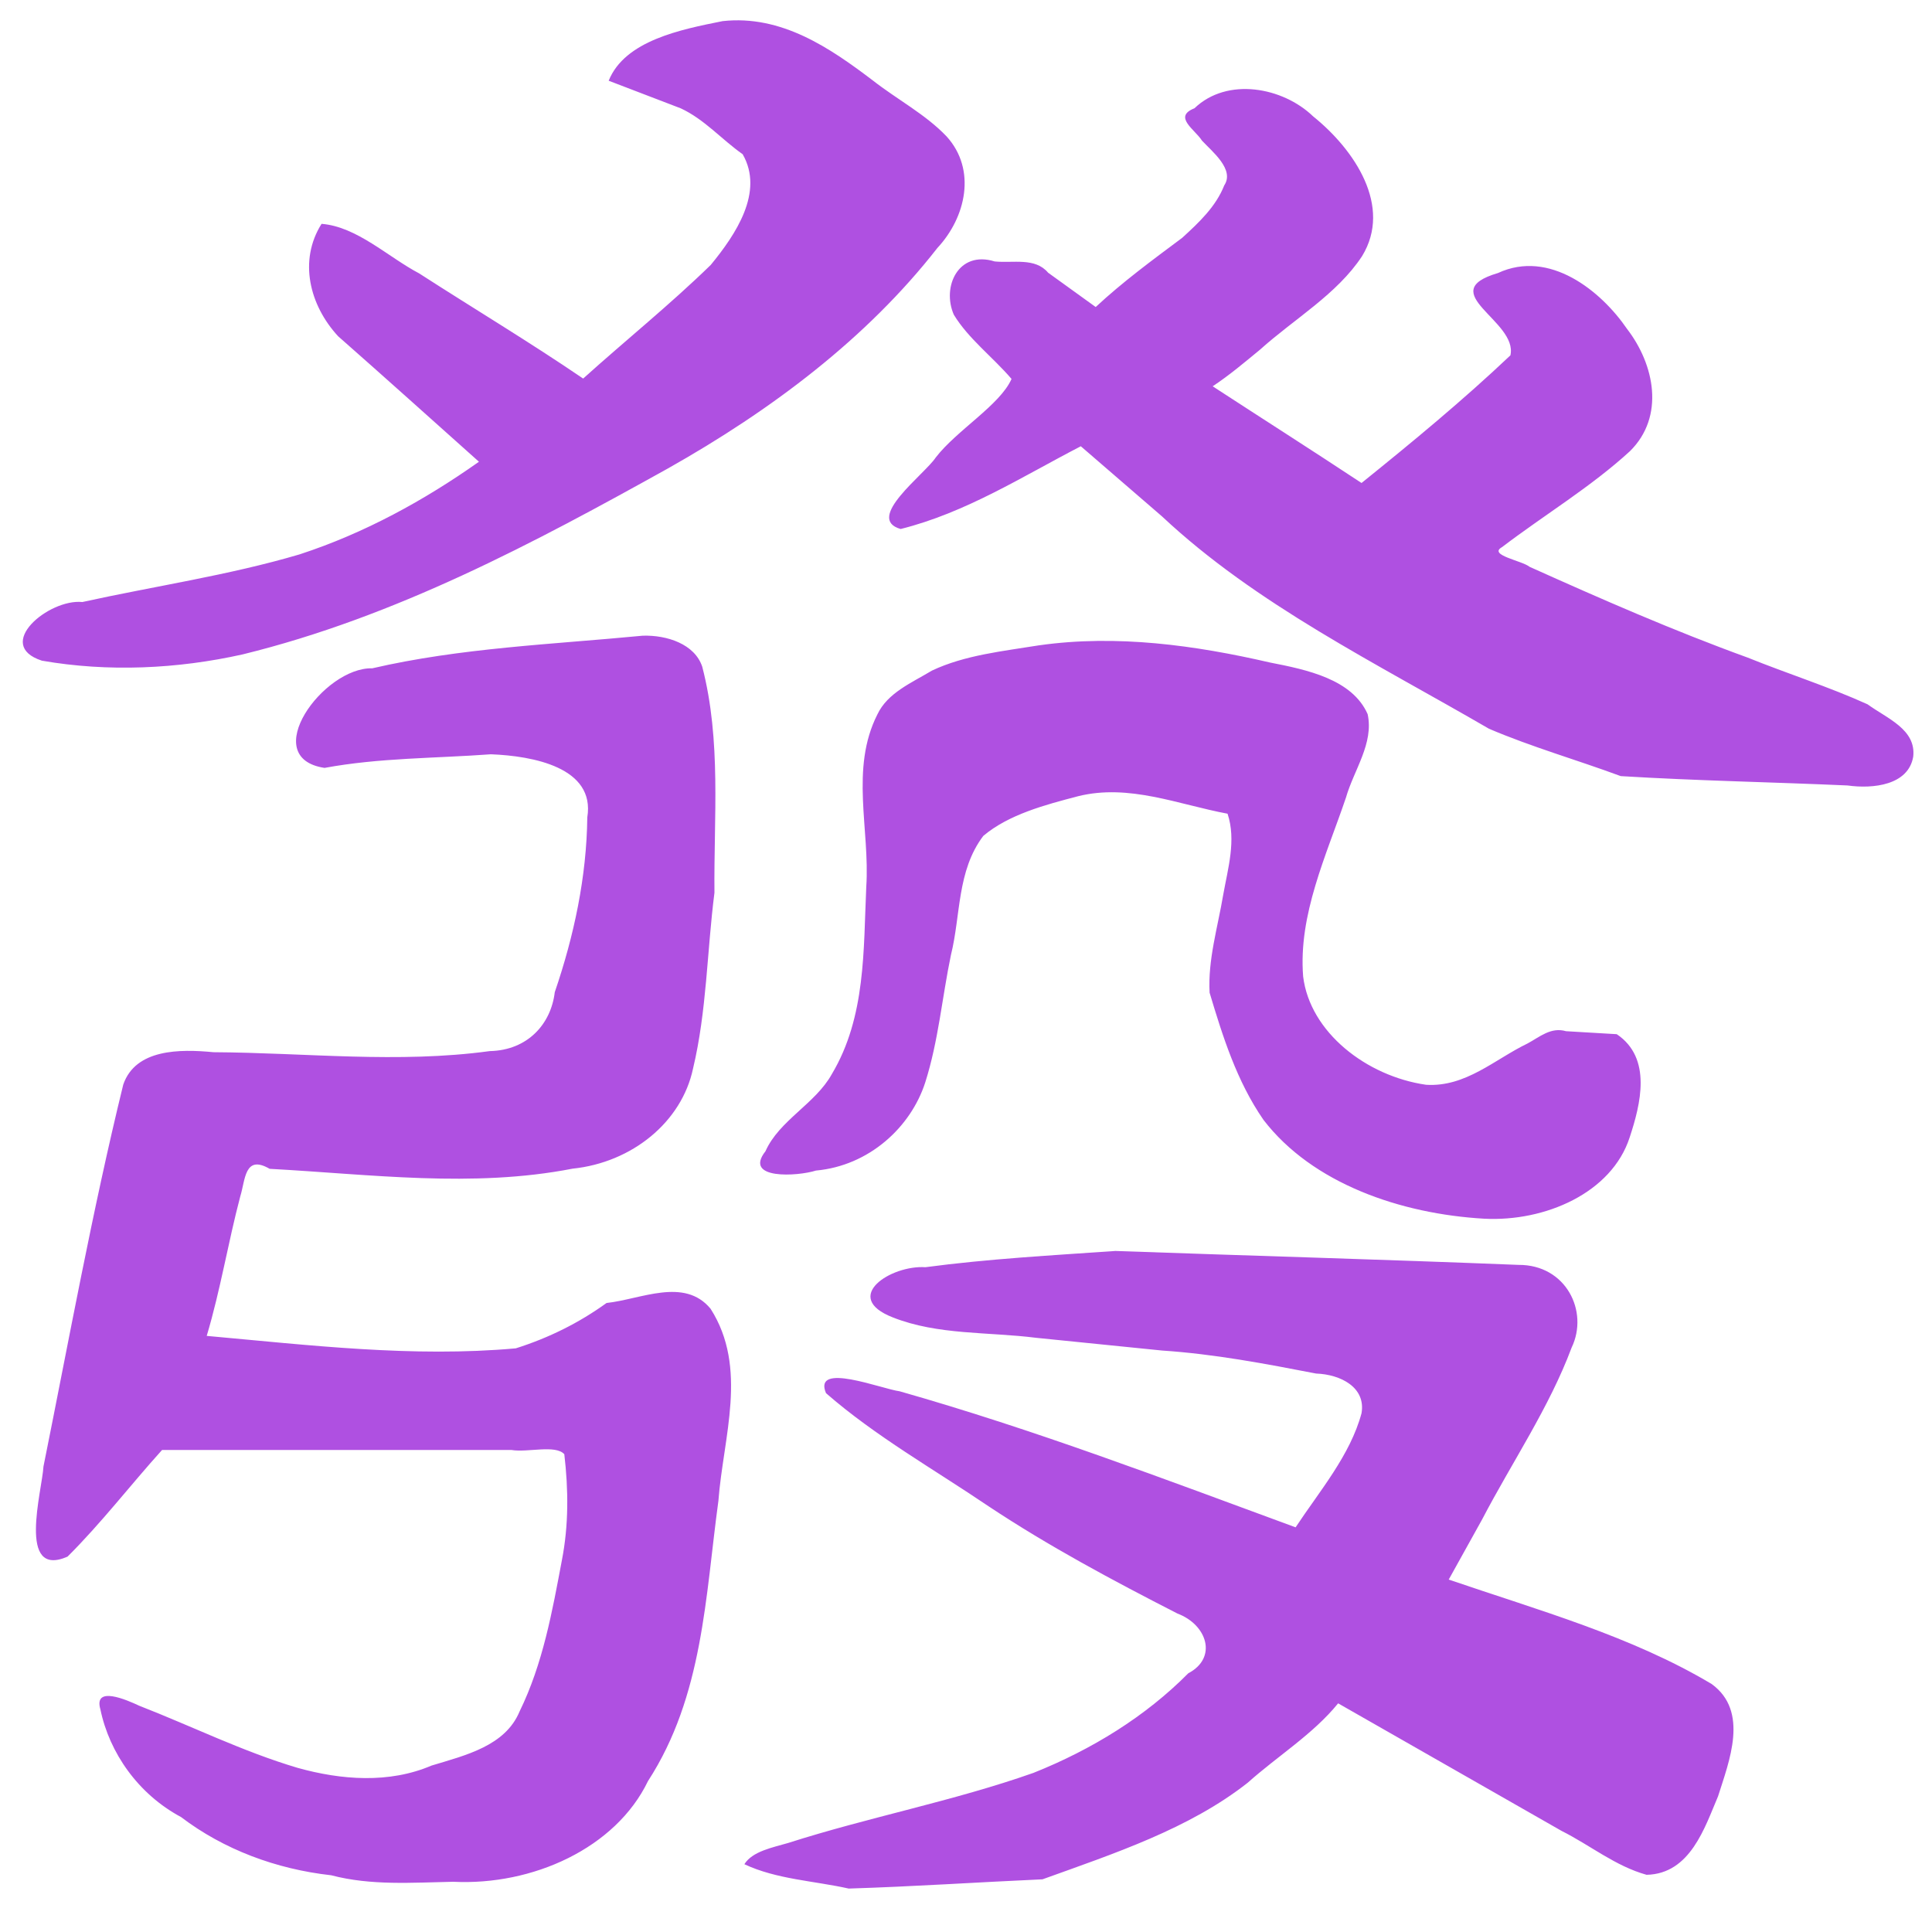 <svg height="256" width="256" xmlns="http://www.w3.org/2000/svg"><path fill="rgb(175, 80, 225)" d="m159.275 18.643c-.934-1.488-3.886-3.168-1.004-4.296 4.351-4.18 11.713-2.794 15.712 1.061 5.522 4.439 10.536 11.939 6.496 18.535-3.317 5.045-8.968 8.294-13.511 12.381-2.042 1.68-4.054 3.387-6.284 4.862 6.571 4.279 13.19 8.495 19.726 12.813 6.768-5.455 13.462-10.981 19.726-16.913 1.039-4.564-10.258-8.365-1.656-10.905 6.852-3.187 13.695 2.402 17.106 7.393 3.639 4.715 5.053 11.61.391 16.209-5.147 4.724-11.337 8.441-16.953 12.715-1.884 1.061 2.645 1.783 3.653 2.607 9.503 4.274 19.049 8.455 28.907 12.033 5.256 2.122 10.748 3.864 15.875 6.186 2.586 1.881 6.462 3.32 6.051 6.944-.647 3.77-5.294 4.287-8.706 3.81-10.011-.446-20.082-.628-30.049-1.239-5.789-2.144-11.816-3.864-17.456-6.275-14.956-8.695-30.88-16.467-43.329-28.139-3.584-3.098-7.173-6.195-10.758-9.293-7.727 3.994-15.217 8.802-23.874 10.964-4.81-1.382 3.164-7.224 4.648-9.471 2.768-3.605 8.528-6.961 10.046-10.415-2.467-2.883-5.716-5.326-7.644-8.503-1.626-3.695.594-8.561 5.409-7.064 2.462.25 5.349-.562 7.08 1.489 2.101 1.515 4.202 3.03 6.308 4.55 3.56-3.32 7.525-6.231 11.455-9.163 2.264-2.064 4.479-4.163 5.577-6.953 1.404-2.108-1.592-4.474-2.942-5.923zm-103.728 17.587c7.228 4.661 14.634 9.1 21.724 13.931 5.601-5.049 11.534-9.818 16.908-15.059 3.312-4.033 7.099-9.662 4.227-14.667-2.783-1.956-5.068-4.626-8.202-6.079-3.184-1.221-6.368-2.438-9.552-3.659 2.146-5.33 9.592-6.796 15.094-7.897 7.821-.865 14.273 3.592 19.88 7.839 3.218 2.523 7.025 4.515 9.803 7.438 3.99 4.395 2.576 10.714-1.231 14.792-9.344 11.975-21.985 21.473-35.675 29.192-17.758 9.88-36.07 19.667-56.35 24.645-8.652 1.939-17.858 2.366-26.618.838-6.442-2.09.9-8.227 5.359-7.773 9.586-2.112 19.38-3.538 28.773-6.31 8.637-2.817 16.567-7.184 23.776-12.278-6.21-5.549-12.429-11.142-18.659-16.628-3.806-4.118-5.26-10.046-2.195-14.895 4.687.37 8.781 4.381 12.938 6.57zm39.121 82.065c-.993 7.759-1.013 15.652-2.837 23.295-1.493 7.064-8.064 12.448-15.959 13.263-13.25 2.585-26.806.74-40.14.022-3.342-1.938-3.213 1.471-3.891 3.637-1.621 6.141-2.625 12.399-4.449 18.5 13.591 1.225 27.325 2.879 40.955 1.649 4.385-1.386 8.395-3.387 12.024-6.008 4.558-.49 10.303-3.445 13.783.762 5.013 7.839 1.671 17.025 1.038 25.461-1.725 12.599-2.012 25.845-9.329 37.124-4.291 8.909-15.311 13.87-25.812 13.344-5.423.107-10.876.53-16.161-.86-7.322-.816-14.254-3.419-19.909-7.719-5.671-3.031-9.493-8.517-10.679-14.266-.93-3.187 3.47-1.266 5.142-.482 6.99 2.723 13.744 6.079 20.971 8.227 5.8 1.623 12.143 2.108 17.769-.298 4.558-1.377 9.774-2.612 11.667-7.18 3.09-6.319 4.326-13.25 5.602-20.028.909-4.666.87-9.35.321-14.048-1.181-1.297-4.865-.196-7.015-.561-15.43 0-30.855 0-46.285 0-4.217 4.675-8.044 9.675-12.523 14.132-6.738 2.946-3.371-8.731-3.193-11.935 3.401-16.886 6.471-33.871 10.574-50.615 1.632-4.724 7.481-4.719 11.96-4.287 12.196.067 24.477 1.511 36.604-.147 5.043-.107 8.118-3.61 8.613-7.804 2.57-7.523 4.217-15.291 4.311-23.174 1.077-6.605-7.199-8.134-12.77-8.352-7.357.543-14.812.459-22.045 1.805-8.889-1.337-.149-13.366 6.323-13.197 11.712-2.714 23.869-3.168 35.848-4.322 3.189-.094 6.872 1.096 7.876 4.113 2.546 9.805 1.517 19.966 1.616 29.949zm43.057-32.792c10.258-1.449 20.616-.009 30.568 2.286 4.894.954 10.881 2.206 12.928 6.841.84 3.873-1.829 7.398-2.872 11.048-2.606 7.692-6.329 15.509-5.676 23.71.905 7.402 8.405 13.214 16.285 14.35 5.26.334 9.112-3.382 13.443-5.468 1.611-.86 3.085-2.215 5.107-1.631 2.239.133 4.479.263 6.718.396 4.722 3.173 3.155 9.297 1.716 13.669-2.388 7.376-11.223 11.2-19.281 10.781-11.035-.629-22.752-4.644-29.243-13.094-3.545-5.125-5.404-11.066-7.139-16.851-.243-4.345 1.077-8.664 1.799-12.955.628-3.53 1.75-7.247.579-10.763-6.521-1.217-13.057-3.998-19.801-2.318-4.39 1.146-9.205 2.425-12.562 5.255-3.51 4.639-2.976 10.5-4.291 15.785-1.172 5.616-1.652 11.378-3.402 16.878-1.913 5.945-7.45 11.048-14.48 11.685-2.433.771-9.666 1.226-6.694-2.558 1.819-4.1 6.624-6.293 8.795-10.224 4.523-7.567 4.182-16.476 4.563-24.823.499-7.577-2.17-15.63 1.468-22.827 1.355-2.88 4.529-4.185 7.233-5.816 4.351-2.059 9.433-2.576 14.239-3.356zm-19.415 89.062c-6.882-2.678-.262-6.961 4.316-6.654 8.335-1.11 16.78-1.569 25.174-2.152 17.803.632 35.616 1.132 53.409 1.845 6.294-.04 9.349 6.159 7.04 10.959-2.971 7.959-7.895 15.175-11.85 22.751-1.479 2.661-2.957 5.326-4.435 7.986 11.841 4.056 24.21 7.488 34.845 13.843 4.988 3.632 2.308 10.232.84 14.881-1.745 4.073-3.654 10.272-9.468 10.397-4.138-1.15-7.48-3.922-11.252-5.811-9.873-5.638-19.746-11.276-29.619-16.909-3.307 4.078-8.028 6.984-11.984 10.522-7.776 6.115-17.728 9.386-27.186 12.795-8.558.384-17.131.963-25.679 1.226-4.617-1.03-9.566-1.221-13.828-3.227 1.083-1.724 3.738-2.206 5.809-2.816 10.714-3.432 21.912-5.549 32.502-9.288 7.747-3.093 14.856-7.483 20.507-13.192 3.92-2.059 2.496-6.444-1.434-7.919-8.563-4.381-17.042-8.918-24.986-14.186-7.253-4.916-15.05-9.314-21.58-15.015-1.78-4.202 7.406-.548 9.754-.249 17.862 5.076 35.141 11.654 52.469 18.027 3.214-4.858 7.233-9.546 8.736-15.117.593-3.432-2.773-5.147-6.012-5.259-6.743-1.306-13.496-2.589-20.393-3.048-5.567-.562-11.139-1.128-16.71-1.689-6.339-.802-13.028-.343-18.985-2.701z"/></svg>
